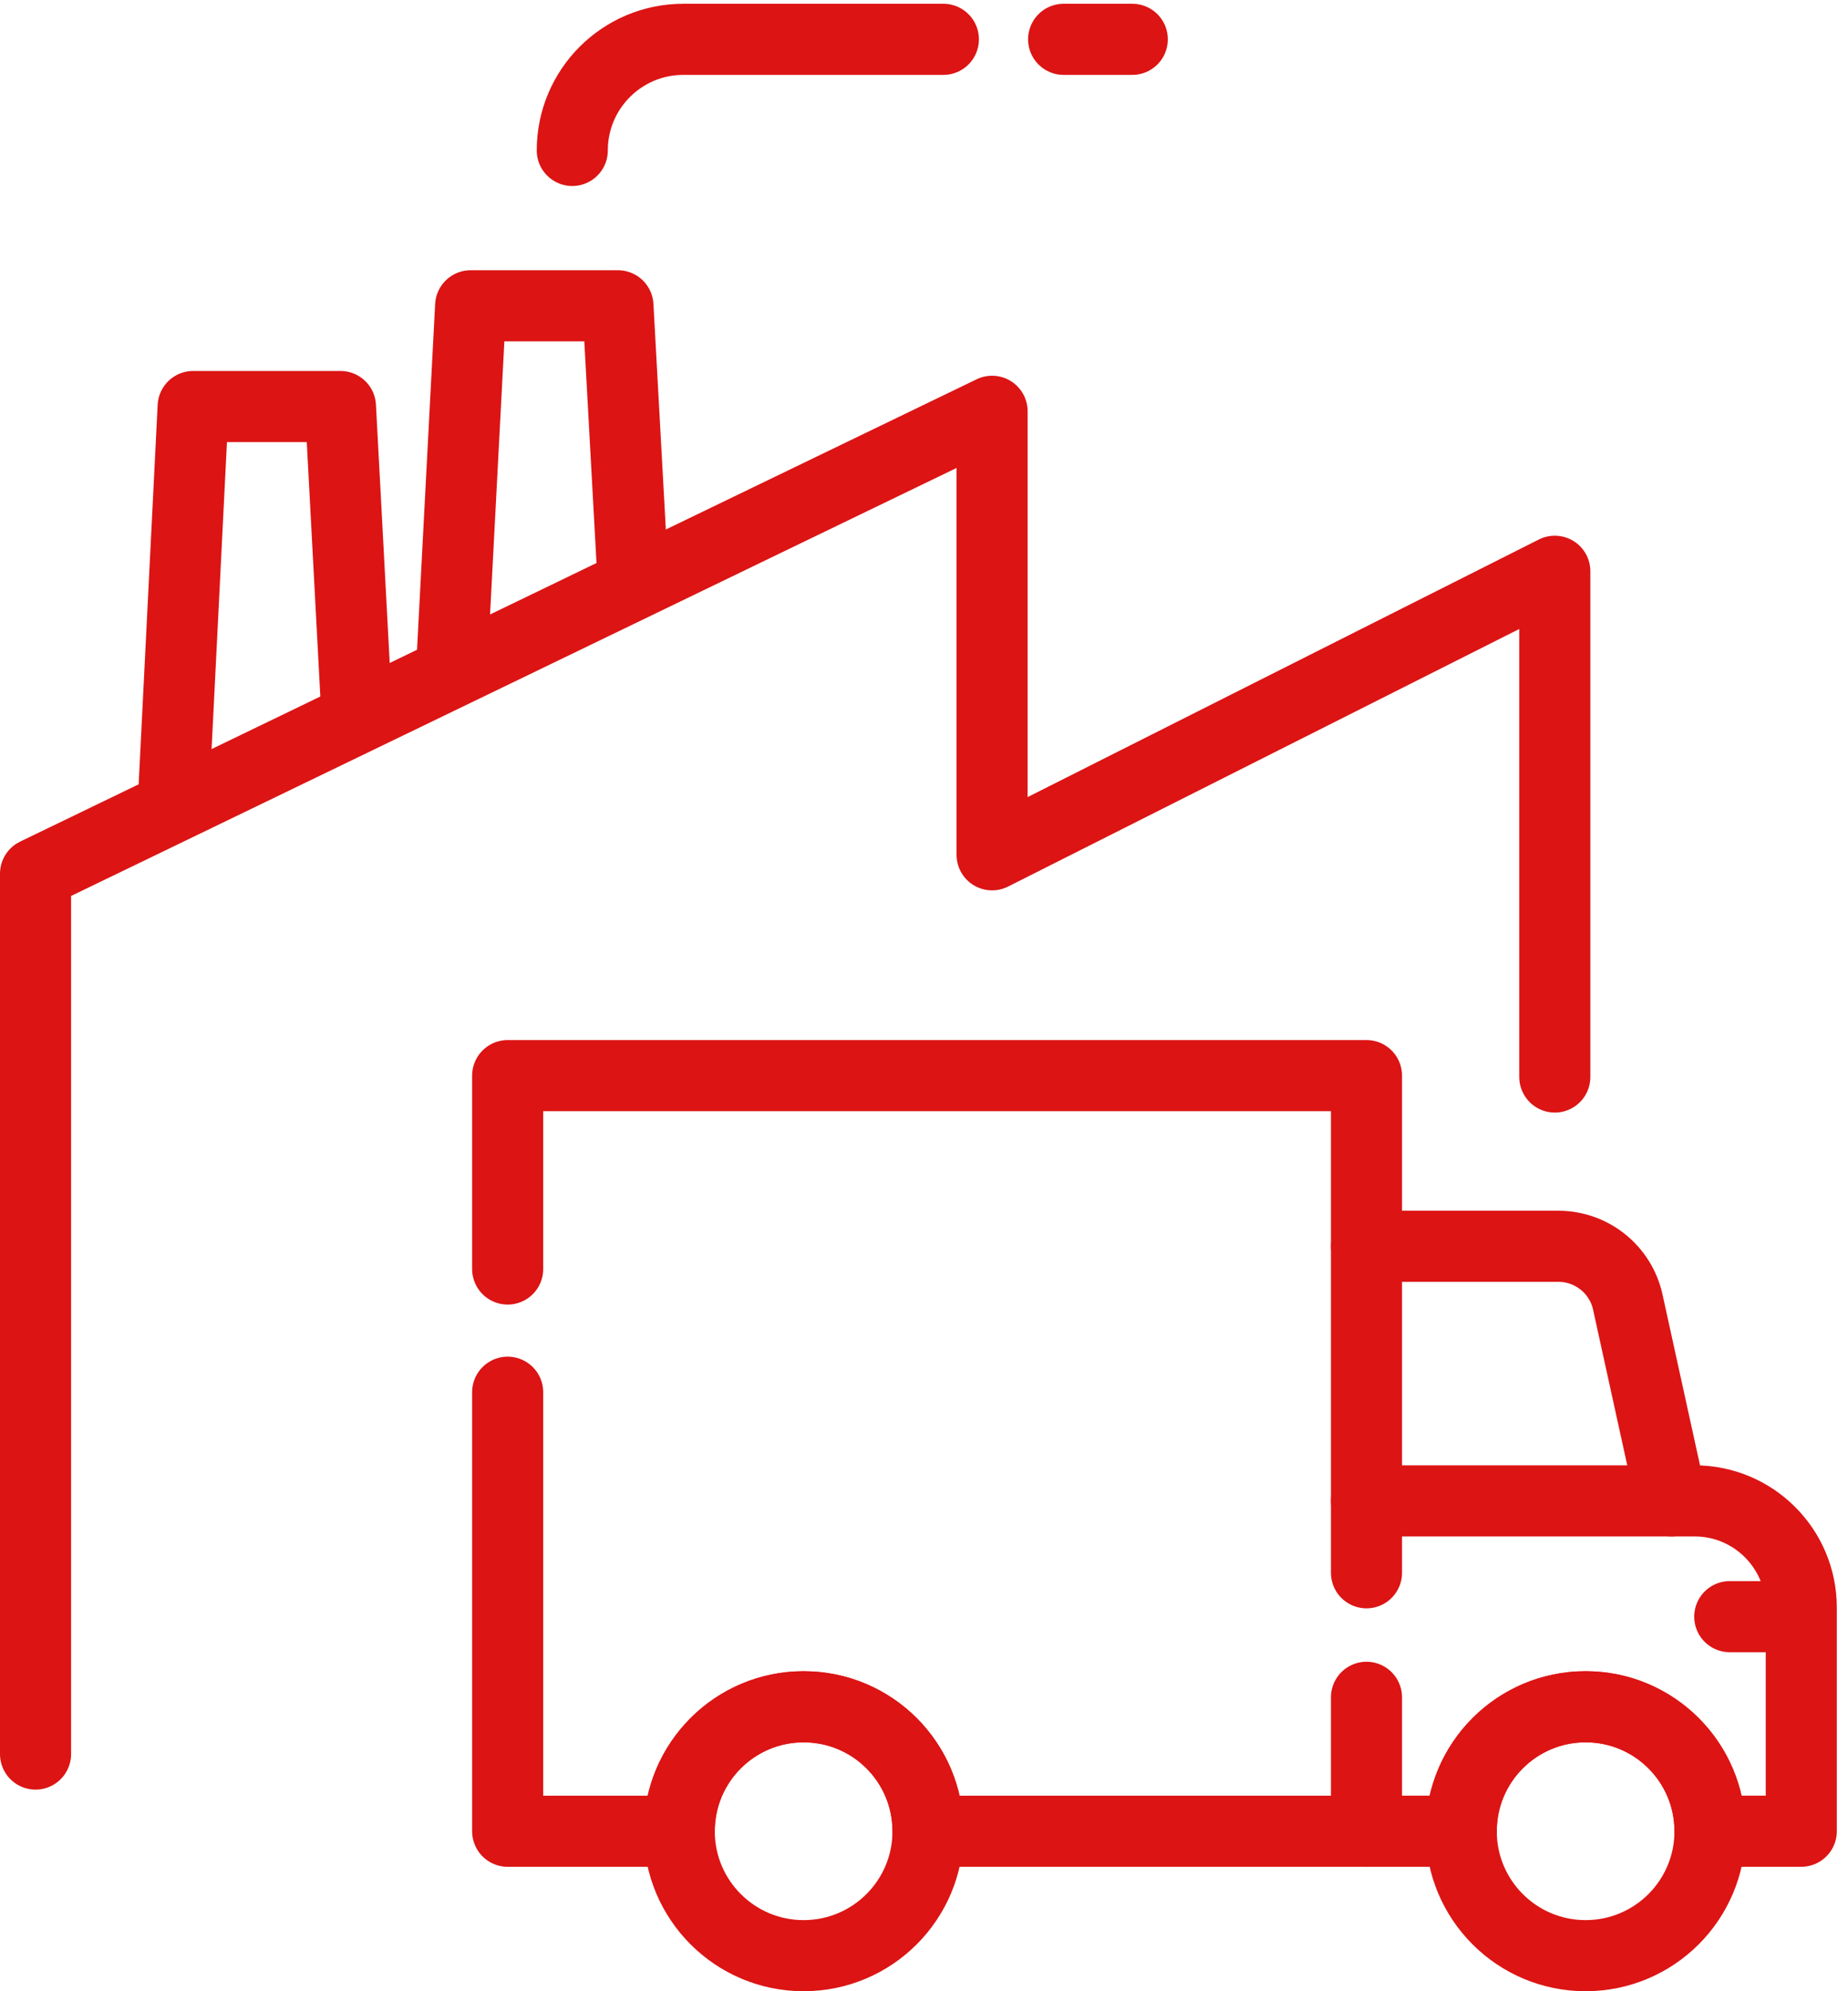<?xml version="1.0" encoding="UTF-8"?>
<svg viewBox="0 0 52 56" version="1.1" xmlns="http://www.w3.org/2000/svg" xmlns:xlink="http://www.w3.org/1999/xlink">
    <!-- Generator: Sketch 47.1 (45422) - http://www.bohemiancoding.com/sketch -->
    <title>icon_empl_5-prod</title>
    <desc>Created with Sketch.</desc>
    <defs></defs>
    <g id="++Emplyees" stroke="none" stroke-width="1" fill="none" fill-rule="evenodd" stroke-linecap="round" stroke-linejoin="round">
        <g id="TS_1440-Emplyees" transform="translate(-994, -2320)" stroke="#DC1414" stroke-width="2">
            <g id="icon_empl_5-prod" transform="translate(995, 2321)">
                <path d="M47.673,44.466 L48.673,44.466" id="Stroke-4"></path>
                <path d="M46.032,41.21 L44.804,35.62 C44.603,34.703 43.79,34.05 42.851,34.05 L37.451,34.05" id="Stroke-6"></path>
                <polyline id="Stroke-8" points="37.451 43.232 37.451 29.25 13.285 29.25 13.285 34.689"></polyline>
                <path d="M13.285,38.154 L13.285,50.501 L18.113,50.501 C18.113,48.566 19.68,47.001 21.613,47.001 C23.546,47.001 25.113,48.566 25.113,50.501 L37.451,50.501 L37.451,46.734" id="Stroke-10"></path>
                <path d="M25.113,50.5 C25.113,52.433 23.546,54 21.613,54 C19.68,54 18.113,52.433 18.113,50.5 C18.113,48.566 19.68,47 21.613,47 C23.546,47 25.113,48.566 25.113,50.5 Z" id="Stroke-12"></path>
                <path d="M37.451,50.5 L40.117,50.5 C40.117,48.566 41.684,47 43.617,47 C45.55,47 47.117,48.566 47.117,50.5 L49.685,50.5 L49.685,44.21 C49.685,42.554 48.342,41.21 46.685,41.21 L37.451,41.21" id="Stroke-14"></path>
                <path d="M47.117,50.5 C47.117,52.433 45.55,54 43.617,54 C41.684,54 40.117,52.433 40.117,50.5 C40.117,48.566 41.684,47 43.617,47 C45.55,47 47.117,48.566 47.117,50.5 Z" id="Stroke-20"></path>
                <polyline id="Stroke-22" points="16.789 14.885 16.388 7.6 12.243 7.6 11.716 17.655"></polyline>
                <polyline id="Stroke-24" points="9.015 18.591 8.58 10.433 4.435 10.433 3.872 21.674"></polyline>
                <path d="M25.545,0.106 L18.228,0.106 C16.502,0.106 15.103,1.505 15.103,3.231" id="Stroke-26"></path>
                <path d="M30.861,0.106 L28.929,0.106" id="Stroke-28"></path>
                <polyline id="Stroke-30" points="-0 48.33 -0 23.57 26.916 10.567 26.916 23.04 42.75 15.066 42.75 29.289"></polyline>
            </g>
        </g>
    </g>
</svg>
